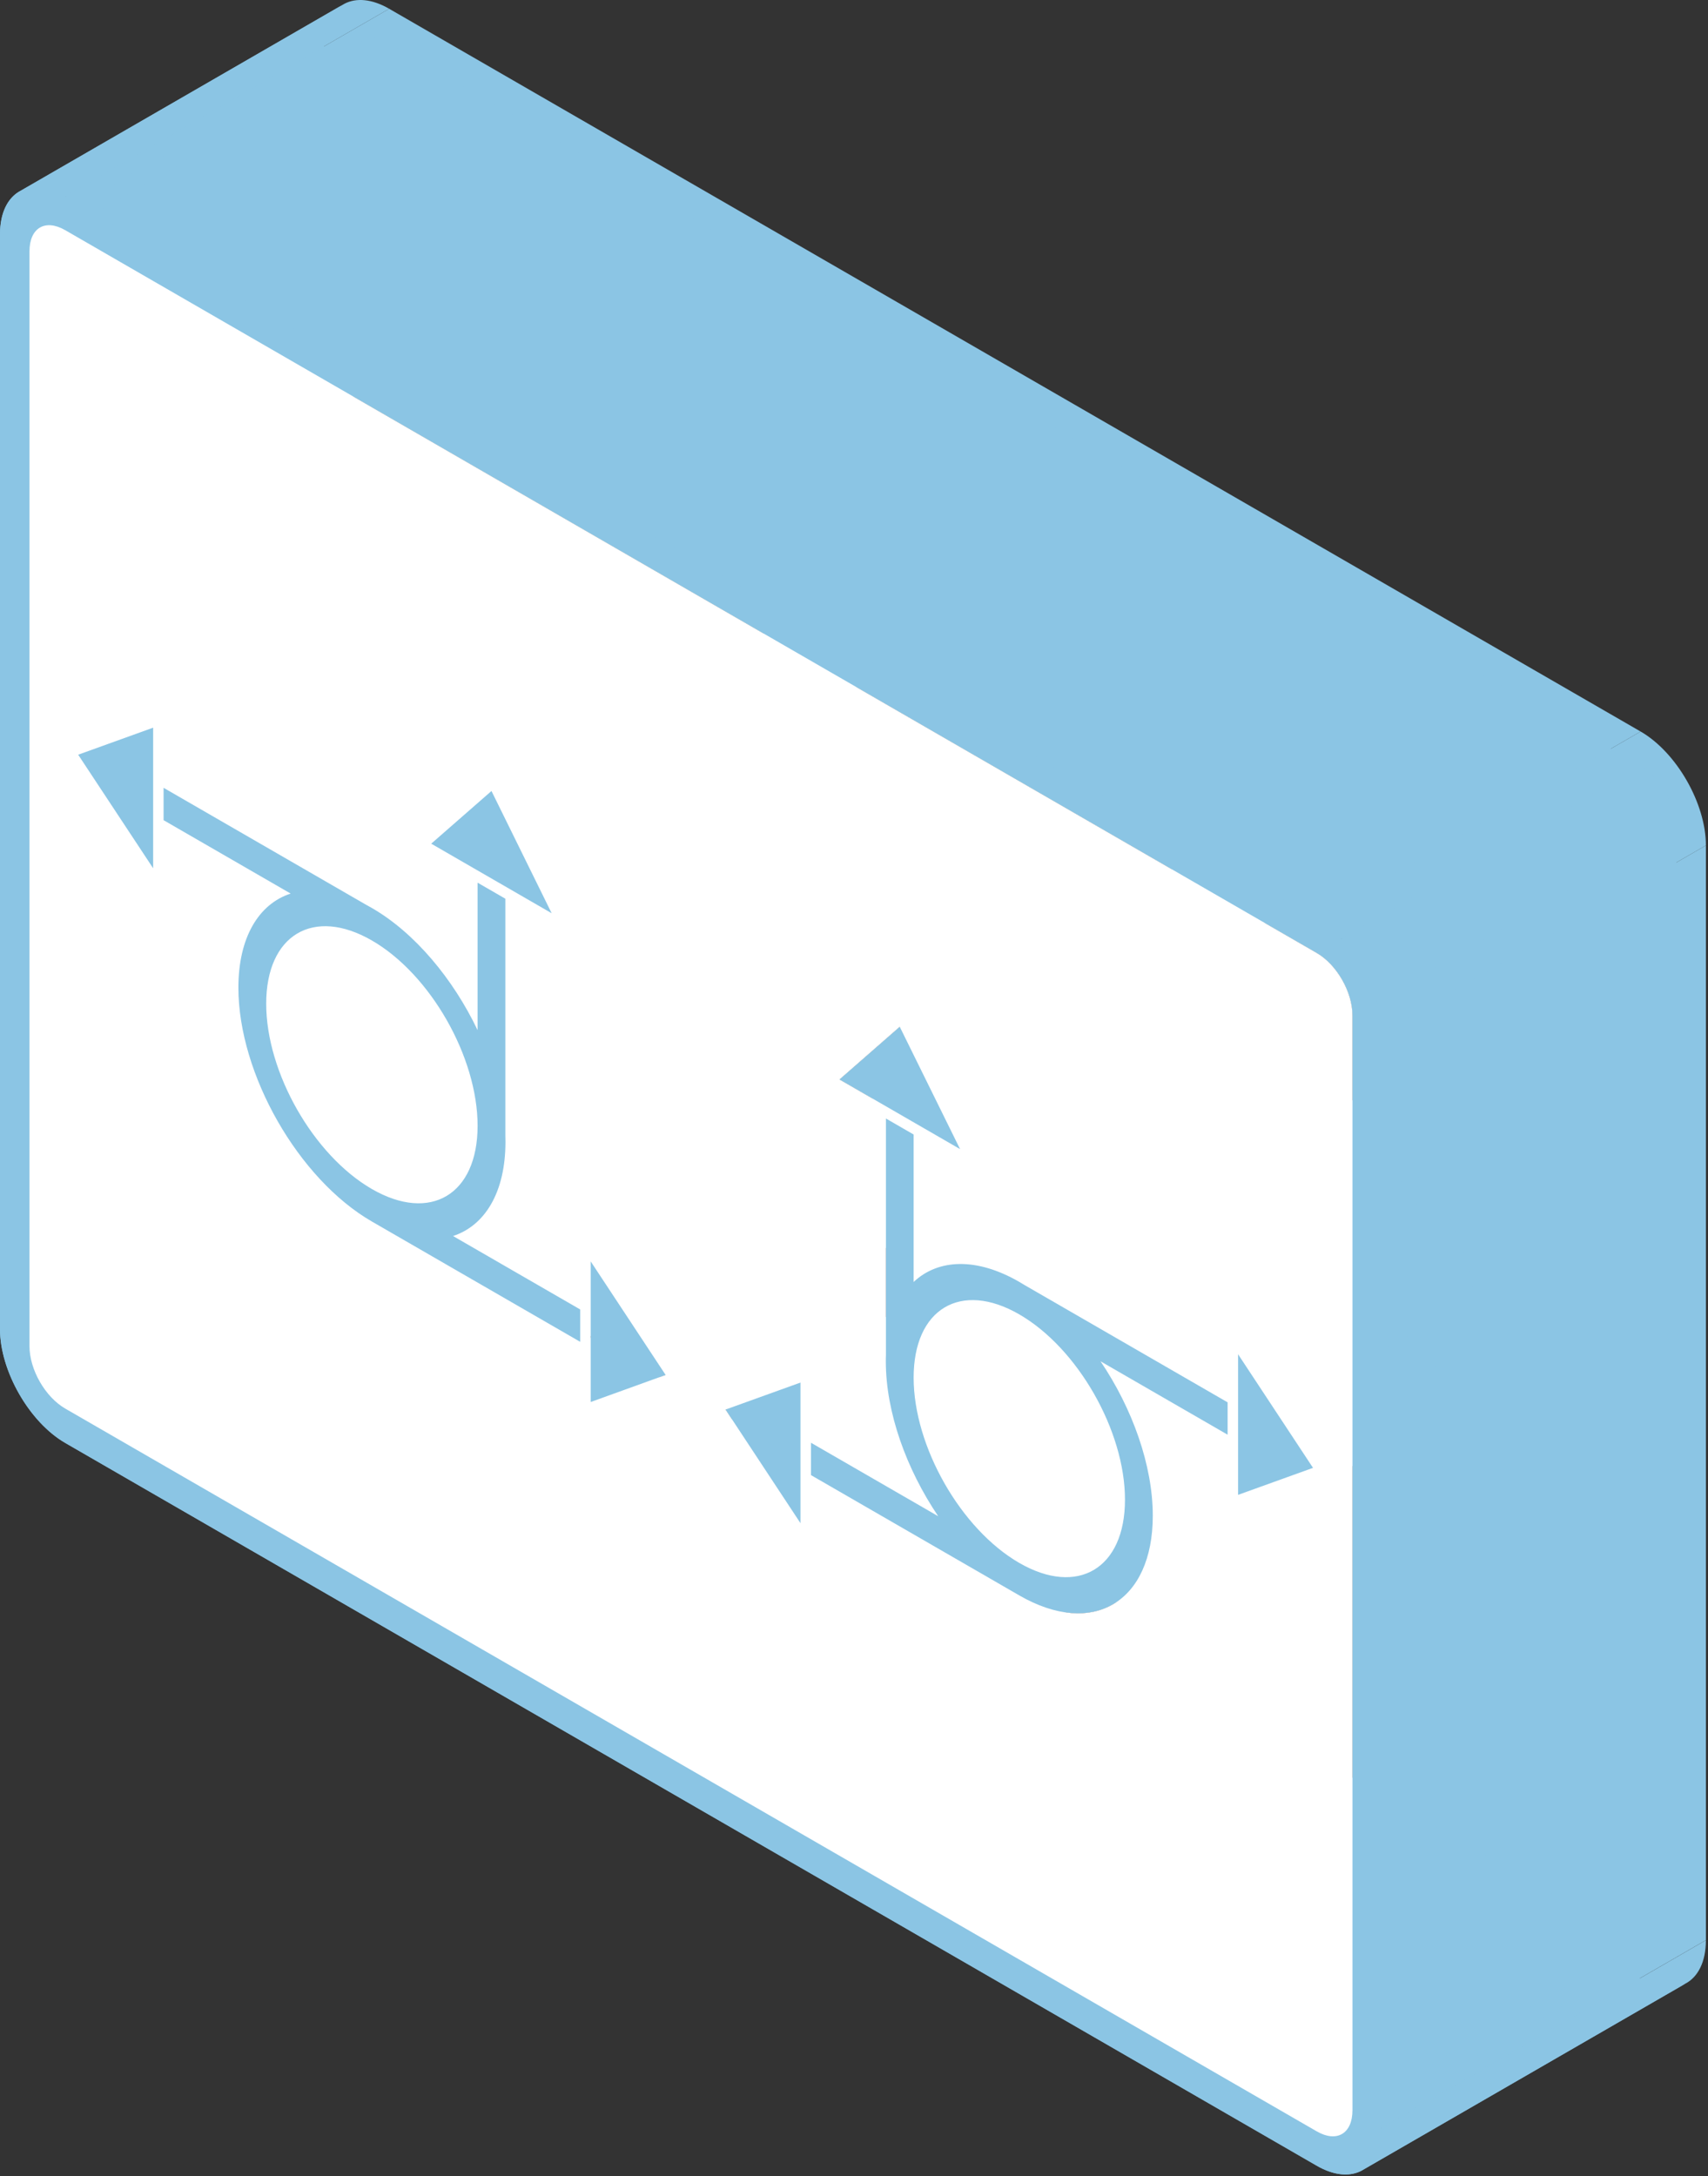 <svg width="274" height="349" viewBox="0 0 274 349" fill="none" xmlns="http://www.w3.org/2000/svg">
<rect x="0" y="0" width="274" height="349" fill="#333333" stroke="none"/>
<path fill-rule="evenodd" clip-rule="evenodd" d="M78.843 126.852L88.499 146.457L140.46 116.457L130.804 96.852L78.843 126.852Z" fill="#8BC5E4"/>
<path fill-rule="evenodd" clip-rule="evenodd" d="M88.499 146.457L69.178 135.302L121.139 105.302L140.46 116.457L88.499 146.457Z" fill="#8BC5E4"/>
<path fill-rule="evenodd" clip-rule="evenodd" d="M69.178 135.302L78.843 126.852L130.804 96.852L121.139 105.302L69.178 135.302Z" fill="#8BC5E4"/>
<path fill-rule="evenodd" clip-rule="evenodd" d="M78.843 126.852L130.804 96.852L78.843 126.852Z" fill="#8BC5E4"/>
<path fill-rule="evenodd" clip-rule="evenodd" d="M81.068 144.127V182.087L133.03 152.087V114.127L81.068 144.127Z" fill="#8BC5E4"/>
<path fill-rule="evenodd" clip-rule="evenodd" d="M72.677 198.222L93.08 210.002L145.042 180.002L124.638 168.222L72.677 198.222Z" fill="#8BC5E4"/>
<path fill-rule="evenodd" clip-rule="evenodd" d="M93.08 210.002V215.192L145.042 185.192V180.002L93.08 210.002Z" fill="#8BC5E4"/>
<path fill-rule="evenodd" clip-rule="evenodd" d="M93.08 215.192L59.66 195.897L111.622 165.897L145.042 185.192L93.08 215.192Z" fill="#8BC5E4"/>
<path fill-rule="evenodd" clip-rule="evenodd" d="M46.626 143.302L26.24 131.532L78.202 101.532L98.588 113.302L46.626 143.302Z" fill="#8BC5E4"/>
<path fill-rule="evenodd" clip-rule="evenodd" d="M26.24 131.532V126.342L78.202 96.342V101.532L26.24 131.532Z" fill="#8BC5E4"/>
<path fill-rule="evenodd" clip-rule="evenodd" d="M26.24 126.342L58.785 145.132L110.747 115.132L78.202 96.342L26.24 126.342Z" fill="#8BC5E4"/>
<path fill-rule="evenodd" clip-rule="evenodd" d="M76.617 165.207V141.557L128.579 111.557V135.207L76.617 165.207Z" fill="#8BC5E4"/>
<path fill-rule="evenodd" clip-rule="evenodd" d="M76.617 141.557L81.069 144.127L133.03 114.127L128.579 111.557L76.617 141.557Z" fill="#8BC5E4"/>
<path fill-rule="evenodd" clip-rule="evenodd" d="M81.068 144.127L133.03 114.127L81.068 144.127Z" fill="#8BC5E4"/>
<path fill-rule="evenodd" clip-rule="evenodd" d="M24.569 116.697V139.247L76.531 109.247V86.697L24.569 116.697Z" fill="#8BC5E4"/>
<path fill-rule="evenodd" clip-rule="evenodd" d="M24.569 139.247L12.54 121.032L64.502 91.032L76.531 109.247L24.569 139.247Z" fill="#8BC5E4"/>
<path fill-rule="evenodd" clip-rule="evenodd" d="M12.54 121.032L24.569 116.697L76.531 86.697L64.502 91.032L12.54 121.032Z" fill="#8BC5E4"/>
<path fill-rule="evenodd" clip-rule="evenodd" d="M24.569 116.697L76.531 86.697L24.569 116.697Z" fill="#8BC5E4"/>
<path fill-rule="evenodd" clip-rule="evenodd" d="M59.66 150.827L111.622 120.827L59.66 150.827Z" fill="#8BC5E4"/>
<path fill-rule="evenodd" clip-rule="evenodd" d="M94.761 202.292L106.781 220.502L158.743 190.502L146.722 172.292L94.761 202.292Z" fill="#8BC5E4"/>
<path fill-rule="evenodd" clip-rule="evenodd" d="M106.781 220.502L94.761 224.842L146.722 194.842L158.743 190.502L106.781 220.502Z" fill="#8BC5E4"/>
<path fill-rule="evenodd" clip-rule="evenodd" d="M94.761 224.842V202.292L146.722 172.292V194.842L94.761 224.842Z" fill="#8BC5E4"/>
<path fill-rule="evenodd" clip-rule="evenodd" d="M94.761 202.292L146.722 172.292L94.761 202.292Z" fill="#8BC5E4"/>
<path fill-rule="evenodd" clip-rule="evenodd" d="M144.341 164.667L134.676 173.117L186.637 143.117L196.302 134.667L144.341 164.667Z" fill="#8BC5E4"/>
<path fill-rule="evenodd" clip-rule="evenodd" d="M134.676 173.117L154.014 184.282L205.976 154.282L186.637 143.117L134.676 173.117Z" fill="#8BC5E4"/>
<path fill-rule="evenodd" clip-rule="evenodd" d="M154.014 184.282L144.341 164.667L196.302 134.667L205.976 154.282L154.014 184.282Z" fill="#8BC5E4"/>
<path fill-rule="evenodd" clip-rule="evenodd" d="M144.341 164.667L196.302 134.667L144.341 164.667Z" fill="#8BC5E4"/>
<path fill-rule="evenodd" clip-rule="evenodd" d="M142.123 179.377V217.337L194.085 187.337V149.377L142.123 179.377Z" fill="#8BC5E4"/>
<path fill-rule="evenodd" clip-rule="evenodd" d="M150.506 243.157L130.103 231.377L182.064 201.377L202.468 213.157L150.506 243.157Z" fill="#8BC5E4"/>
<path fill-rule="evenodd" clip-rule="evenodd" d="M130.103 231.377V236.567L182.064 206.567V201.377L130.103 231.377Z" fill="#8BC5E4"/>
<path fill-rule="evenodd" clip-rule="evenodd" d="M130.103 236.567L163.514 255.857L215.475 225.857L182.064 206.567L130.103 236.567Z" fill="#8BC5E4"/>
<path fill-rule="evenodd" clip-rule="evenodd" d="M176.548 218.312L196.934 230.082L248.896 200.082L228.509 188.312L176.548 218.312Z" fill="#8BC5E4"/>
<path fill-rule="evenodd" clip-rule="evenodd" d="M196.935 230.082V224.892L248.896 194.892V200.082L196.935 230.082Z" fill="#8BC5E4"/>
<path fill-rule="evenodd" clip-rule="evenodd" d="M196.934 224.892L164.389 206.102L216.35 176.102L248.895 194.892L196.934 224.892Z" fill="#8BC5E4"/>
<path fill-rule="evenodd" clip-rule="evenodd" d="M146.566 205.592V181.942L198.528 151.942V175.592L146.566 205.592Z" fill="#8BC5E4"/>
<path fill-rule="evenodd" clip-rule="evenodd" d="M146.566 181.942L142.123 179.377L194.085 149.377L198.527 151.942L146.566 181.942Z" fill="#8BC5E4"/>
<path fill-rule="evenodd" clip-rule="evenodd" d="M142.123 179.377L194.085 149.377L142.123 179.377Z" fill="#8BC5E4"/>
<path fill-rule="evenodd" clip-rule="evenodd" d="M198.614 217.182V239.732L250.576 209.732V187.182L198.614 217.182Z" fill="#8BC5E4"/>
<path fill-rule="evenodd" clip-rule="evenodd" d="M198.614 239.732L210.635 235.402L262.596 205.402L250.576 209.732L198.614 239.732Z" fill="#8BC5E4"/>
<path fill-rule="evenodd" clip-rule="evenodd" d="M210.635 235.402L198.614 217.182L250.576 187.182L262.596 205.402L210.635 235.402Z" fill="#8BC5E4"/>
<path fill-rule="evenodd" clip-rule="evenodd" d="M198.614 217.182L250.576 187.182L198.614 217.182Z" fill="#8BC5E4"/>
<path fill-rule="evenodd" clip-rule="evenodd" d="M163.515 210.787L215.476 180.787L163.515 210.787Z" fill="#8BC5E4"/>
<path fill-rule="evenodd" clip-rule="evenodd" d="M128.414 221.722L116.394 226.052L168.355 196.052L180.376 191.722L128.414 221.722Z" fill="#8BC5E4"/>
<path fill-rule="evenodd" clip-rule="evenodd" d="M116.394 226.052L128.414 244.272L180.376 214.272L168.355 196.052L116.394 226.052Z" fill="#8BC5E4"/>
<path fill-rule="evenodd" clip-rule="evenodd" d="M128.414 244.272V221.722L180.376 191.722V214.272L128.414 244.272Z" fill="#8BC5E4"/>
<path fill-rule="evenodd" clip-rule="evenodd" d="M128.414 221.722L180.376 191.722L128.414 221.722Z" fill="#8BC5E4"/>
<path fill-rule="evenodd" clip-rule="evenodd" d="M0 37.582V213.142L51.962 183.142V7.582L0 37.582Z" fill="#8BC5E4"/>
<path fill-rule="evenodd" clip-rule="evenodd" d="M10.47 231.407L211.232 347.317L263.193 317.317L62.431 201.407L10.47 231.407Z" fill="#8BC5E4"/>
<path fill-rule="evenodd" clip-rule="evenodd" d="M221.702 341.142V165.582L273.664 135.582V311.142L221.702 341.142Z" fill="#8BC5E4"/>
<path fill-rule="evenodd" clip-rule="evenodd" d="M211.232 147.317L10.47 31.407L62.431 1.407L263.193 117.317L211.232 147.317Z" fill="#8BC5E4"/>
<path fill-rule="evenodd" clip-rule="evenodd" d="M10.47 31.407L62.431 1.407L10.47 31.407Z" fill="#8BC5E4"/>
<path fill-rule="evenodd" clip-rule="evenodd" d="M10.47 36.917L211.232 152.827L263.193 122.827L62.431 6.917L10.47 36.917Z" fill="#8BC5E4"/>
<path fill-rule="evenodd" clip-rule="evenodd" d="M216.965 162.847V338.407L268.926 308.407V132.847L216.965 162.847Z" fill="#8BC5E4"/>
<path fill-rule="evenodd" clip-rule="evenodd" d="M211.232 341.807L10.47 225.897L62.431 195.897L263.193 311.807L211.232 341.807Z" fill="#8BC5E4"/>
<path fill-rule="evenodd" clip-rule="evenodd" d="M4.729 215.872V40.312L56.69 10.312V185.872L4.729 215.872Z" fill="#8BC5E4"/>
<path fill-rule="evenodd" clip-rule="evenodd" d="M10.47 36.917L62.431 6.917L10.47 36.917Z" fill="#8BC5E4"/>
<path fill-rule="evenodd" clip-rule="evenodd" d="M81.068 182.087C81.077 182.422 81.086 182.767 81.086 183.127L133.047 153.127C133.047 152.767 133.039 152.422 133.03 152.087L81.068 182.087Z" fill="#8BC5E4"/>
<path fill-rule="evenodd" clip-rule="evenodd" d="M81.086 183.127C81.086 190.104 78.637 195.017 74.705 197.313L126.667 167.313C130.599 165.017 133.048 160.104 133.048 153.127L81.086 183.127Z" fill="#8BC5E4"/>
<path fill-rule="evenodd" clip-rule="evenodd" d="M74.697 197.318C74.063 197.687 73.391 197.989 72.684 198.22L124.645 168.22C125.352 167.989 126.024 167.687 126.658 167.318L74.697 197.318Z" fill="#8BC5E4"/>
<path fill-rule="evenodd" clip-rule="evenodd" d="M59.661 195.897C47.857 189.082 38.244 172.232 38.244 158.392L90.206 128.392C90.206 142.232 99.819 159.082 111.622 165.897L59.661 195.897Z" fill="#8BC5E4"/>
<path fill-rule="evenodd" clip-rule="evenodd" d="M38.244 158.392C38.244 151.423 40.68 146.505 44.603 144.21L96.565 114.21C92.642 116.505 90.206 121.423 90.206 128.392L38.244 158.392Z" fill="#8BC5E4"/>
<path fill-rule="evenodd" clip-rule="evenodd" d="M44.61 144.205C45.243 143.836 45.913 143.535 46.619 143.304L98.581 113.304C97.875 113.535 97.205 113.836 96.572 114.205L44.61 144.205Z" fill="#8BC5E4"/>
<path fill-rule="evenodd" clip-rule="evenodd" d="M58.786 145.132C59.081 145.292 59.366 145.447 59.661 145.617L111.622 115.617C111.328 115.447 111.042 115.292 110.748 115.132L58.786 145.132Z" fill="#8BC5E4"/>
<path fill-rule="evenodd" clip-rule="evenodd" d="M59.66 145.617C66.554 149.597 72.694 156.992 76.617 165.207L128.578 135.207C124.655 126.992 118.515 119.597 111.622 115.617L59.66 145.617Z" fill="#8BC5E4"/>
<path fill-rule="evenodd" clip-rule="evenodd" d="M59.66 150.827C55.145 148.22 51.047 147.912 48.011 149.527L99.972 119.527C103.008 117.912 107.106 118.22 111.622 120.827L59.66 150.827Z" fill="#8BC5E4"/>
<path fill-rule="evenodd" clip-rule="evenodd" d="M48.013 149.526C44.744 151.264 42.706 155.232 42.704 160.959L94.666 130.959C94.668 125.232 96.706 121.264 99.975 119.526L48.013 149.526Z" fill="#8BC5E4"/>
<path fill-rule="evenodd" clip-rule="evenodd" d="M42.704 160.967C42.704 172.007 50.282 185.272 59.661 190.687L111.622 160.687C102.243 155.272 94.666 142.007 94.666 130.967L42.704 160.967Z" fill="#8BC5E4"/>
<path fill-rule="evenodd" clip-rule="evenodd" d="M59.66 190.687C64.176 193.294 68.274 193.599 71.31 191.983L123.271 161.983C120.235 163.599 116.137 163.294 111.622 160.687L59.66 190.687Z" fill="#8BC5E4"/>
<path fill-rule="evenodd" clip-rule="evenodd" d="M71.308 191.984C74.577 190.245 76.615 186.277 76.617 180.555L128.578 150.555C128.576 156.277 126.538 160.245 123.269 161.984L71.308 191.984Z" fill="#8BC5E4"/>
<path fill-rule="evenodd" clip-rule="evenodd" d="M76.617 180.547C76.617 169.497 69.039 156.242 59.66 150.827L111.622 120.827C121.001 126.242 128.578 139.497 128.578 150.547L76.617 180.547Z" fill="#8BC5E4"/>
<path fill-rule="evenodd" clip-rule="evenodd" d="M142.124 217.337C142.106 217.657 142.106 217.997 142.106 218.357L194.068 188.357C194.068 187.997 194.068 187.657 194.085 187.337L142.124 217.337Z" fill="#8BC5E4"/>
<path fill-rule="evenodd" clip-rule="evenodd" d="M142.106 218.357C142.106 226.467 145.397 235.597 150.507 243.157L202.468 213.157C197.359 205.597 194.068 196.467 194.068 188.357L142.106 218.357Z" fill="#8BC5E4"/>
<path fill-rule="evenodd" clip-rule="evenodd" d="M163.515 255.857C169.19 259.134 174.356 259.508 178.191 257.477L230.153 227.477C226.318 229.508 221.152 229.134 215.476 225.857L163.515 255.857Z" fill="#8BC5E4"/>
<path fill-rule="evenodd" clip-rule="evenodd" d="M178.19 257.477C182.337 255.282 184.93 250.275 184.931 243.087L236.893 213.087C236.892 220.275 234.299 225.282 230.152 227.477L178.19 257.477Z" fill="#8BC5E4"/>
<path fill-rule="evenodd" clip-rule="evenodd" d="M184.931 243.082C184.931 234.982 181.649 225.857 176.548 218.312L228.509 188.312C233.61 195.857 236.893 204.982 236.893 213.082L184.931 243.082Z" fill="#8BC5E4"/>
<path fill-rule="evenodd" clip-rule="evenodd" d="M164.389 206.102C164.104 205.927 163.809 205.747 163.515 205.577L215.476 175.577C215.771 175.747 216.065 175.927 216.351 176.102L164.389 206.102Z" fill="#8BC5E4"/>
<path fill-rule="evenodd" clip-rule="evenodd" d="M163.514 205.577C157.571 202.145 152.176 201.9 148.293 204.271L200.254 174.271C204.137 171.9 209.532 172.145 215.476 175.577L163.514 205.577Z" fill="#8BC5E4"/>
<path fill-rule="evenodd" clip-rule="evenodd" d="M148.299 204.268C147.684 204.643 147.107 205.083 146.572 205.587L198.534 175.587C199.069 175.083 199.646 174.643 200.261 174.268L148.299 204.268Z" fill="#8BC5E4"/>
<path fill-rule="evenodd" clip-rule="evenodd" d="M163.515 210.787C172.894 216.202 180.471 229.457 180.471 240.507L232.433 210.507C232.433 199.457 224.855 186.202 215.476 180.787L163.515 210.787Z" fill="#8BC5E4"/>
<path fill-rule="evenodd" clip-rule="evenodd" d="M180.471 240.507C180.471 246.232 178.433 250.202 175.164 251.943L227.126 221.943C230.395 220.202 232.433 216.232 232.433 210.507L180.471 240.507Z" fill="#8BC5E4"/>
<path fill-rule="evenodd" clip-rule="evenodd" d="M175.166 251.942C172.131 253.559 168.035 253.255 163.521 250.651L215.483 220.651C219.997 223.255 224.093 223.559 227.128 221.942L175.166 251.942Z" fill="#8BC5E4"/>
<path fill-rule="evenodd" clip-rule="evenodd" d="M163.515 250.647C154.136 245.232 146.566 231.972 146.566 220.932L198.528 190.932C198.528 201.972 206.097 215.232 215.476 220.647L163.515 250.647Z" fill="#8BC5E4"/>
<path fill-rule="evenodd" clip-rule="evenodd" d="M146.566 220.932C146.566 215.202 148.601 211.231 151.869 209.49L203.831 179.49C200.563 181.231 198.528 185.202 198.528 190.932L146.566 220.932Z" fill="#8BC5E4"/>
<path fill-rule="evenodd" clip-rule="evenodd" d="M151.867 209.491C154.899 207.874 158.993 208.179 163.507 210.783L215.469 180.783C210.955 178.179 206.861 177.874 203.829 179.491L151.867 209.491Z" fill="#8BC5E4"/>
<path fill-rule="evenodd" clip-rule="evenodd" d="M10.471 31.407C7.709 29.813 5.188 29.62 3.313 30.593L55.275 0.593C57.15 -0.38 59.671 -0.187 62.432 1.407L10.471 31.407Z" fill="#8BC5E4"/>
<path fill-rule="evenodd" clip-rule="evenodd" d="M3.315 30.591C1.28 31.646 0.003 34.073 0 37.572L51.962 7.572C51.965 4.073 53.242 1.646 55.276 0.591L3.315 30.591Z" fill="#8BC5E4"/>
<path fill-rule="evenodd" clip-rule="evenodd" d="M0 213.142C0 219.872 4.711 228.082 10.47 231.407L62.432 201.407C56.673 198.082 51.962 189.872 51.962 183.142L0 213.142Z" fill="#8BC5E4"/>
<path fill-rule="evenodd" clip-rule="evenodd" d="M211.232 347.317C213.99 348.909 216.51 349.102 218.387 348.129L270.349 318.129C268.472 319.102 265.952 318.909 263.194 317.317L211.232 347.317Z" fill="#8BC5E4"/>
<path fill-rule="evenodd" clip-rule="evenodd" d="M218.384 348.131C220.421 347.077 221.7 344.651 221.702 341.152L273.663 311.152C273.661 314.651 272.382 317.077 270.345 318.131L218.384 348.131Z" fill="#8BC5E4"/>
<path fill-rule="evenodd" clip-rule="evenodd" d="M221.703 165.582C221.703 158.852 216.983 150.637 211.232 147.317L263.194 117.317C268.944 120.637 273.664 128.852 273.664 135.582L221.703 165.582Z" fill="#8BC5E4"/>
<path fill-rule="evenodd" clip-rule="evenodd" d="M211.232 152.827C214.445 154.682 216.965 159.077 216.965 162.847L268.927 132.847C268.927 129.077 266.407 124.682 263.194 122.827L211.232 152.827Z" fill="#8BC5E4"/>
<path fill-rule="evenodd" clip-rule="evenodd" d="M216.965 338.407C216.965 340.366 216.285 341.708 215.181 342.285L267.142 312.285C268.246 311.708 268.926 310.366 268.927 308.407L216.965 338.407Z" fill="#8BC5E4"/>
<path fill-rule="evenodd" clip-rule="evenodd" d="M215.183 342.284C214.162 342.818 212.78 342.699 211.237 341.81L263.199 311.81C264.742 312.699 266.124 312.818 267.145 312.284L215.183 342.284Z" fill="#8BC5E4"/>
<path fill-rule="evenodd" clip-rule="evenodd" d="M10.47 225.897C7.249 224.037 4.729 219.642 4.729 215.872L56.69 185.872C56.69 189.642 59.21 194.037 62.432 195.897L10.47 225.897Z" fill="#8BC5E4"/>
<path fill-rule="evenodd" clip-rule="evenodd" d="M4.729 40.312C4.728 38.353 5.409 37.011 6.514 36.435L58.475 6.435C57.37 7.011 56.69 8.353 56.69 10.312L4.729 40.312Z" fill="#8BC5E4"/>
<path fill-rule="evenodd" clip-rule="evenodd" d="M6.512 36.436C7.534 35.902 8.919 36.022 10.466 36.914L62.427 6.914C60.88 6.022 59.495 5.902 58.473 6.436L6.512 36.436Z" fill="#8BC5E4"/>
<path d="M78.843 126.852L88.499 146.457L69.178 135.302L78.843 126.852ZM81.069 144.127V182.087C81.077 182.422 81.086 182.767 81.086 183.127C81.086 191.237 77.778 196.557 72.677 198.222L93.08 210.002V215.192L59.66 195.897C47.857 189.082 38.244 172.232 38.244 158.392C38.244 150.292 41.535 144.962 46.627 143.302L26.241 131.532V126.342L58.786 145.132C58.794 145.136 58.802 145.141 58.811 145.145C59.096 145.301 59.374 145.452 59.66 145.617C66.554 149.597 72.694 156.992 76.617 165.207V141.557L81.069 144.127ZM24.569 116.697V139.247L12.54 121.032L24.569 116.697ZM59.66 150.827C50.281 145.412 42.704 149.917 42.704 160.967C42.704 172.007 50.281 185.272 59.66 190.687C69.04 196.102 76.617 191.587 76.617 180.547C76.617 169.497 69.04 156.242 59.66 150.827ZM94.76 202.292L106.781 220.502L94.76 224.842V202.292ZM144.34 164.667L134.676 173.117L154.014 184.282L144.34 164.667ZM142.123 179.377V217.337C142.106 217.657 142.106 217.997 142.106 218.357C142.106 226.467 145.397 235.597 150.507 243.157L130.103 231.377V236.567L163.514 255.857C175.327 262.677 184.931 256.922 184.931 243.082C184.931 234.982 181.649 225.857 176.548 218.312L196.934 230.082V224.892L164.389 206.102C164.103 205.927 163.809 205.747 163.514 205.577C156.629 201.602 150.481 201.902 146.566 205.592V181.942L142.123 179.377ZM198.614 217.182V239.732L210.635 235.402L198.614 217.182ZM163.514 210.787C172.893 216.202 180.471 229.457 180.471 240.507C180.471 251.547 172.893 256.062 163.514 250.647C154.135 245.232 146.566 231.972 146.566 220.932C146.566 209.882 154.135 205.372 163.514 210.787ZM128.414 221.722L116.394 226.052L128.414 244.272V221.722ZM10.47 31.407C4.711 28.082 0 30.852 0 37.582V213.142C0 219.872 4.711 228.082 10.47 231.407L211.232 347.317C216.983 350.637 221.702 347.872 221.702 341.142V165.582C221.702 158.852 216.983 150.637 211.232 147.317L10.47 31.407ZM10.47 36.917L211.232 152.827C214.445 154.682 216.965 159.077 216.965 162.847V338.407C216.965 342.177 214.445 343.662 211.232 341.807L10.47 225.897C7.249 224.037 4.729 219.642 4.729 215.872V40.312C4.729 36.542 7.249 35.057 10.47 36.917Z" fill="#8BC5E4"/>
<path fill-rule="evenodd" clip-rule="evenodd" d="M10.47 36.917L211.232 152.827C214.445 154.682 216.965 159.077 216.965 162.847V338.407C216.965 342.177 214.445 343.662 211.232 341.807L10.47 225.897C7.249 224.037 4.729 219.642 4.729 215.872V40.312C4.729 36.542 7.249 35.057 10.47 36.917ZM88.499 146.457L78.843 126.852L69.178 135.302L88.499 146.457ZM81.069 182.087V144.127L76.617 141.557V165.207C72.694 156.992 66.554 149.597 59.66 145.617C59.374 145.452 59.096 145.301 58.811 145.145L58.786 145.132L26.241 126.342V131.532L46.627 143.302C41.535 144.962 38.244 150.292 38.244 158.392C38.244 172.232 47.857 189.082 59.66 195.897L93.08 215.192V210.002L72.677 198.222C77.778 196.557 81.086 191.237 81.086 183.127C81.086 182.767 81.077 182.422 81.069 182.087ZM24.569 139.247V116.697L12.54 121.032L24.569 139.247ZM106.781 220.502L94.76 202.292V224.842L106.781 220.502ZM134.676 173.117L144.34 164.667L154.014 184.282L134.676 173.117ZM142.123 217.337V179.377L146.566 181.942V205.592C150.481 201.902 156.629 201.602 163.514 205.577C163.809 205.747 164.103 205.927 164.389 206.102L196.934 224.892V230.082L176.548 218.312C181.649 225.857 184.931 234.982 184.931 243.082C184.931 256.922 175.327 262.677 163.514 255.857L130.103 236.567V231.377L150.507 243.157C145.397 235.597 142.106 226.467 142.106 218.357C142.106 217.997 142.106 217.657 142.123 217.337ZM198.614 239.732V217.182L210.635 235.402L198.614 239.732ZM116.394 226.052L128.414 221.722V244.272L116.394 226.052Z" fill="white"/>
<path d="M163.514 210.787C172.893 216.202 180.471 229.457 180.471 240.507C180.471 251.547 172.893 256.062 163.514 250.647C154.135 245.232 146.566 231.972 146.566 220.932C146.566 209.882 154.135 205.372 163.514 210.787Z" fill="white"/>
<path d="M59.66 150.827C50.281 145.412 42.704 149.917 42.704 160.967C42.704 172.007 50.281 185.272 59.66 190.687C69.04 196.102 76.617 191.587 76.617 180.547C76.617 169.497 69.04 156.242 59.66 150.827Z" fill="white"/>
</svg>
